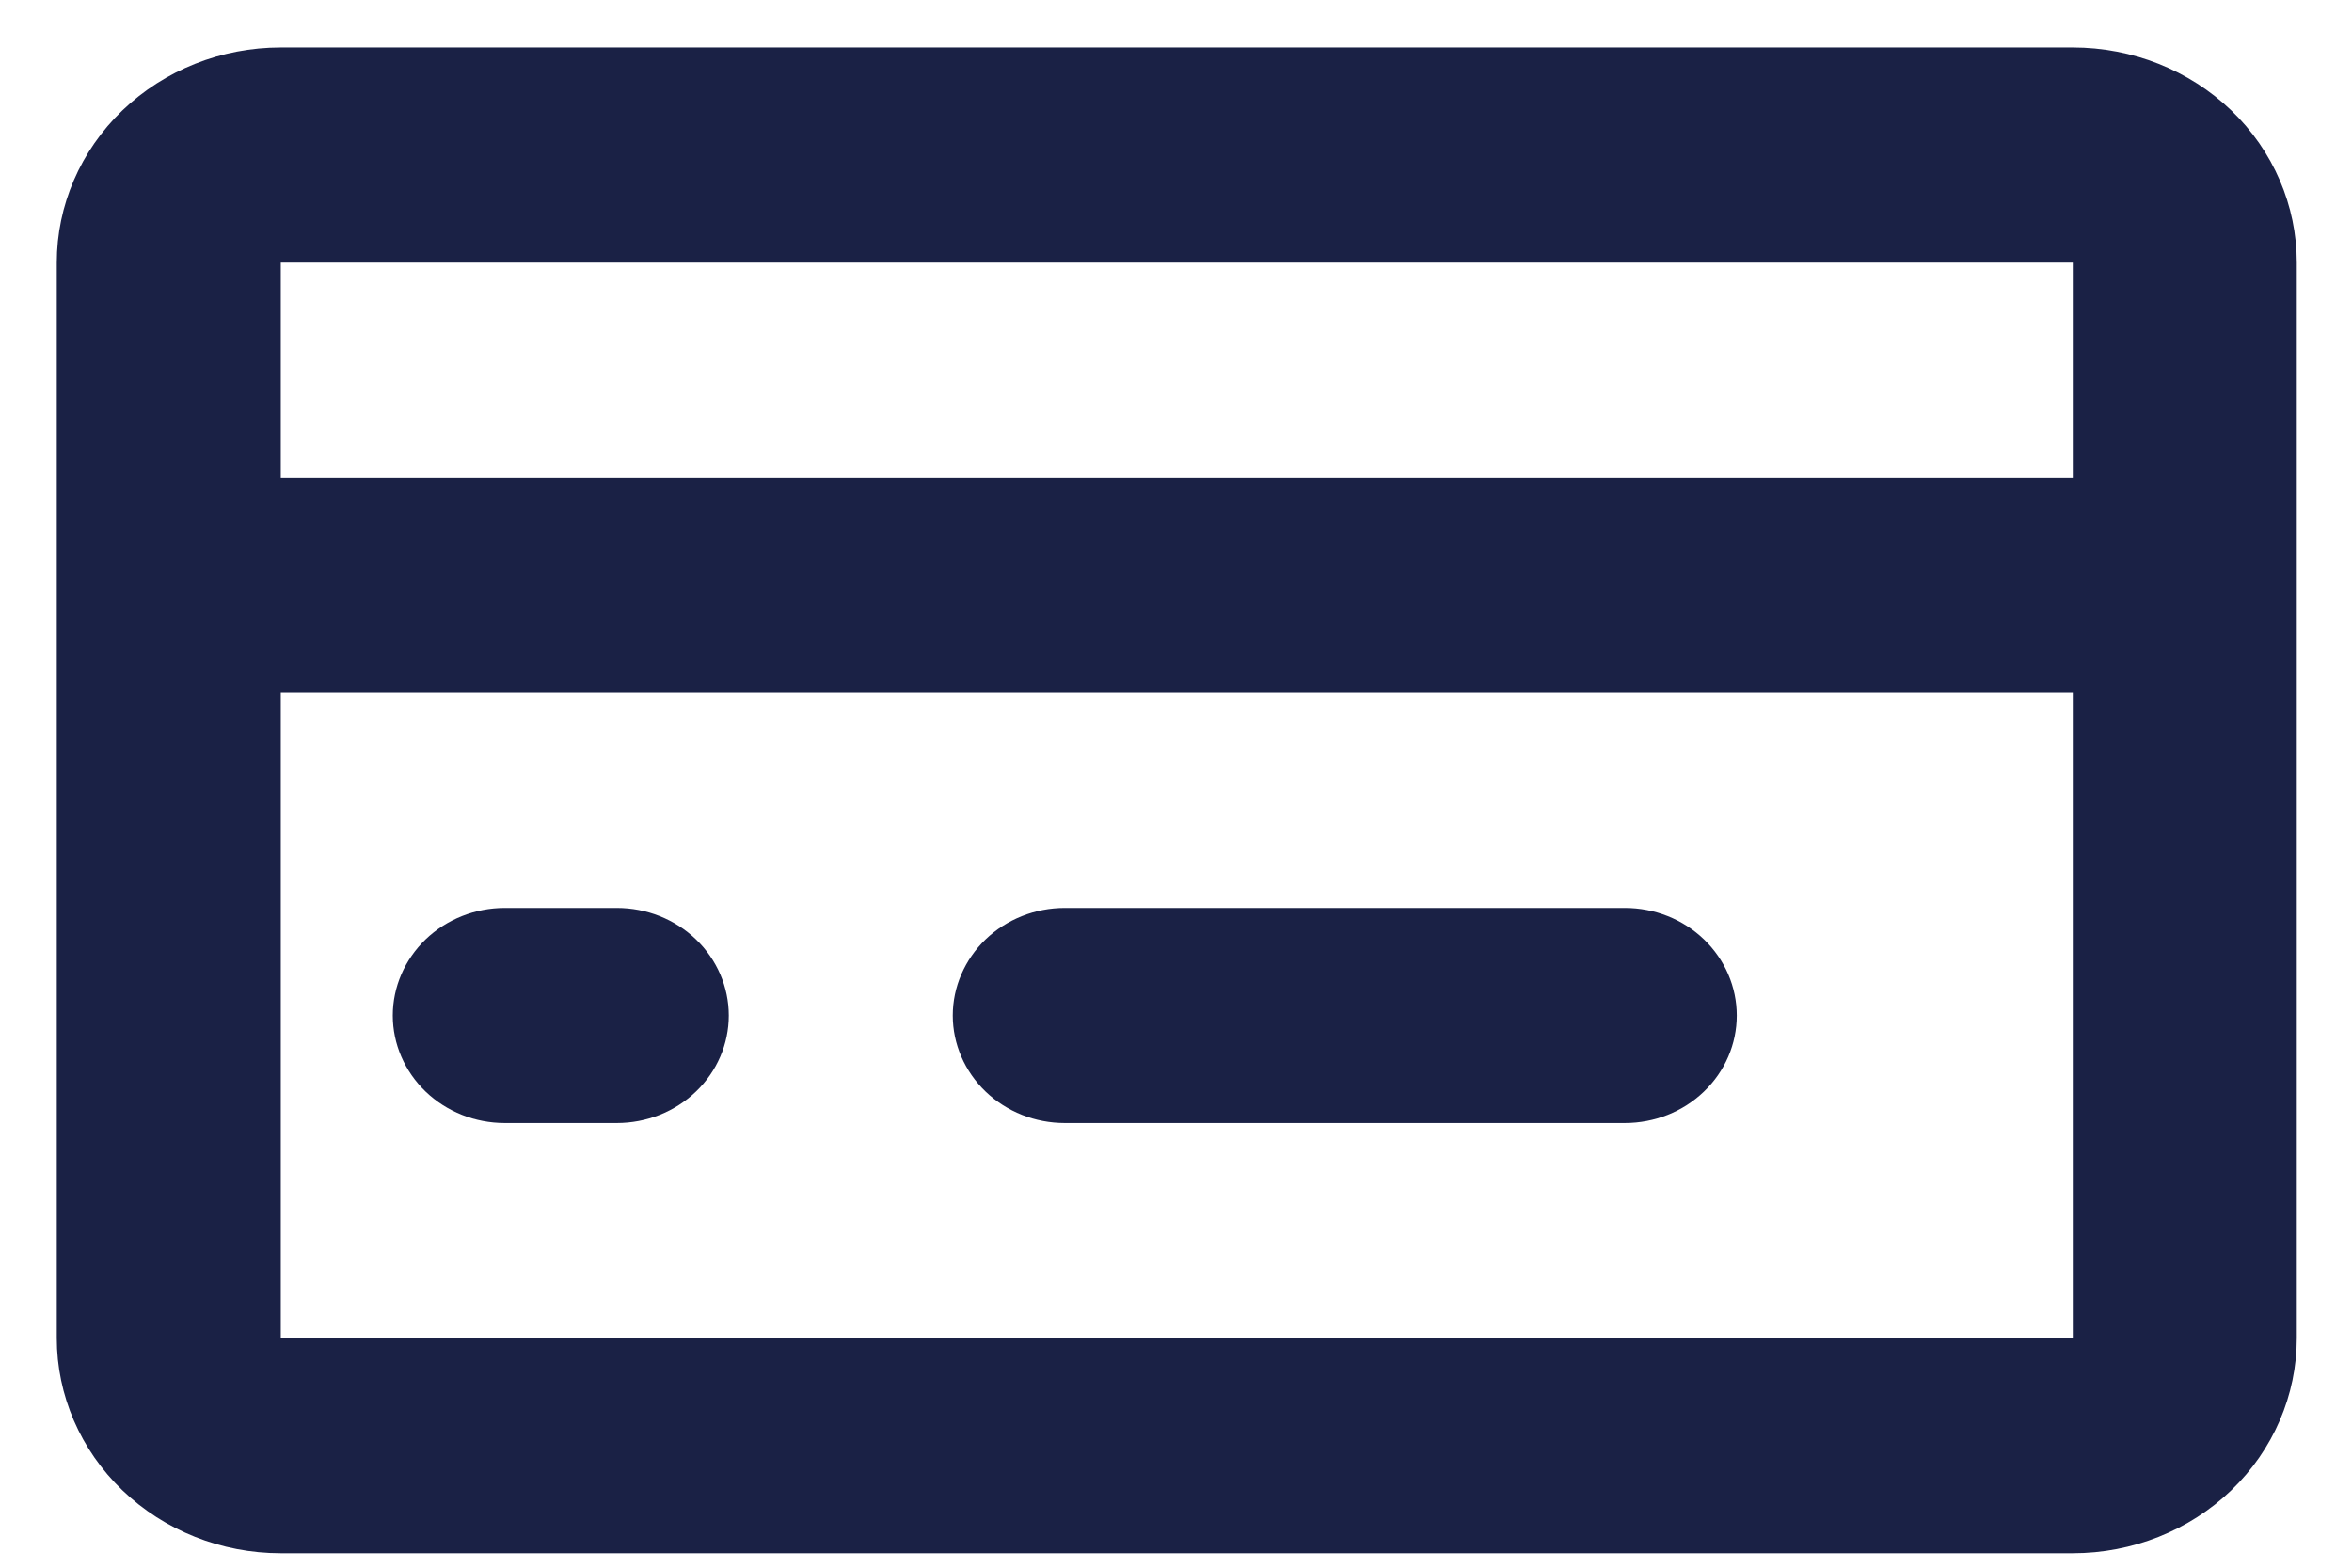 <svg width="21" height="14" viewBox="0 0 21 14" fill="none" xmlns="http://www.w3.org/2000/svg">
<path d="M18.507 4.266V2.345H2.507V4.266H18.507ZM18.507 6.187H2.507V11.95H18.507V6.187ZM2.507 0.424H18.507C19.038 0.424 19.547 0.626 19.922 0.986C20.297 1.347 20.507 1.835 20.507 2.345V11.95C20.507 12.46 20.297 12.948 19.922 13.309C19.547 13.669 19.038 13.871 18.507 13.871H2.507C1.977 13.871 1.468 13.669 1.093 13.309C0.718 12.948 0.507 12.46 0.507 11.95V2.345C0.507 1.835 0.718 1.347 1.093 0.986C1.468 0.626 1.977 0.424 2.507 0.424ZM4.507 8.108H5.507C5.773 8.108 6.027 8.209 6.214 8.389C6.402 8.57 6.507 8.814 6.507 9.069C6.507 9.323 6.402 9.568 6.214 9.748C6.027 9.928 5.773 10.029 5.507 10.029H4.507C4.242 10.029 3.988 9.928 3.8 9.748C3.613 9.568 3.507 9.323 3.507 9.069C3.507 8.814 3.613 8.57 3.8 8.389C3.988 8.209 4.242 8.108 4.507 8.108ZM9.507 8.108H14.507C14.773 8.108 15.027 8.209 15.214 8.389C15.402 8.57 15.507 8.814 15.507 9.069C15.507 9.323 15.402 9.568 15.214 9.748C15.027 9.928 14.773 10.029 14.507 10.029H9.507C9.242 10.029 8.988 9.928 8.8 9.748C8.613 9.568 8.507 9.323 8.507 9.069C8.507 8.814 8.613 8.57 8.8 8.389C8.988 8.209 9.242 8.108 9.507 8.108Z" fill="#1A2145"/>
</svg>

